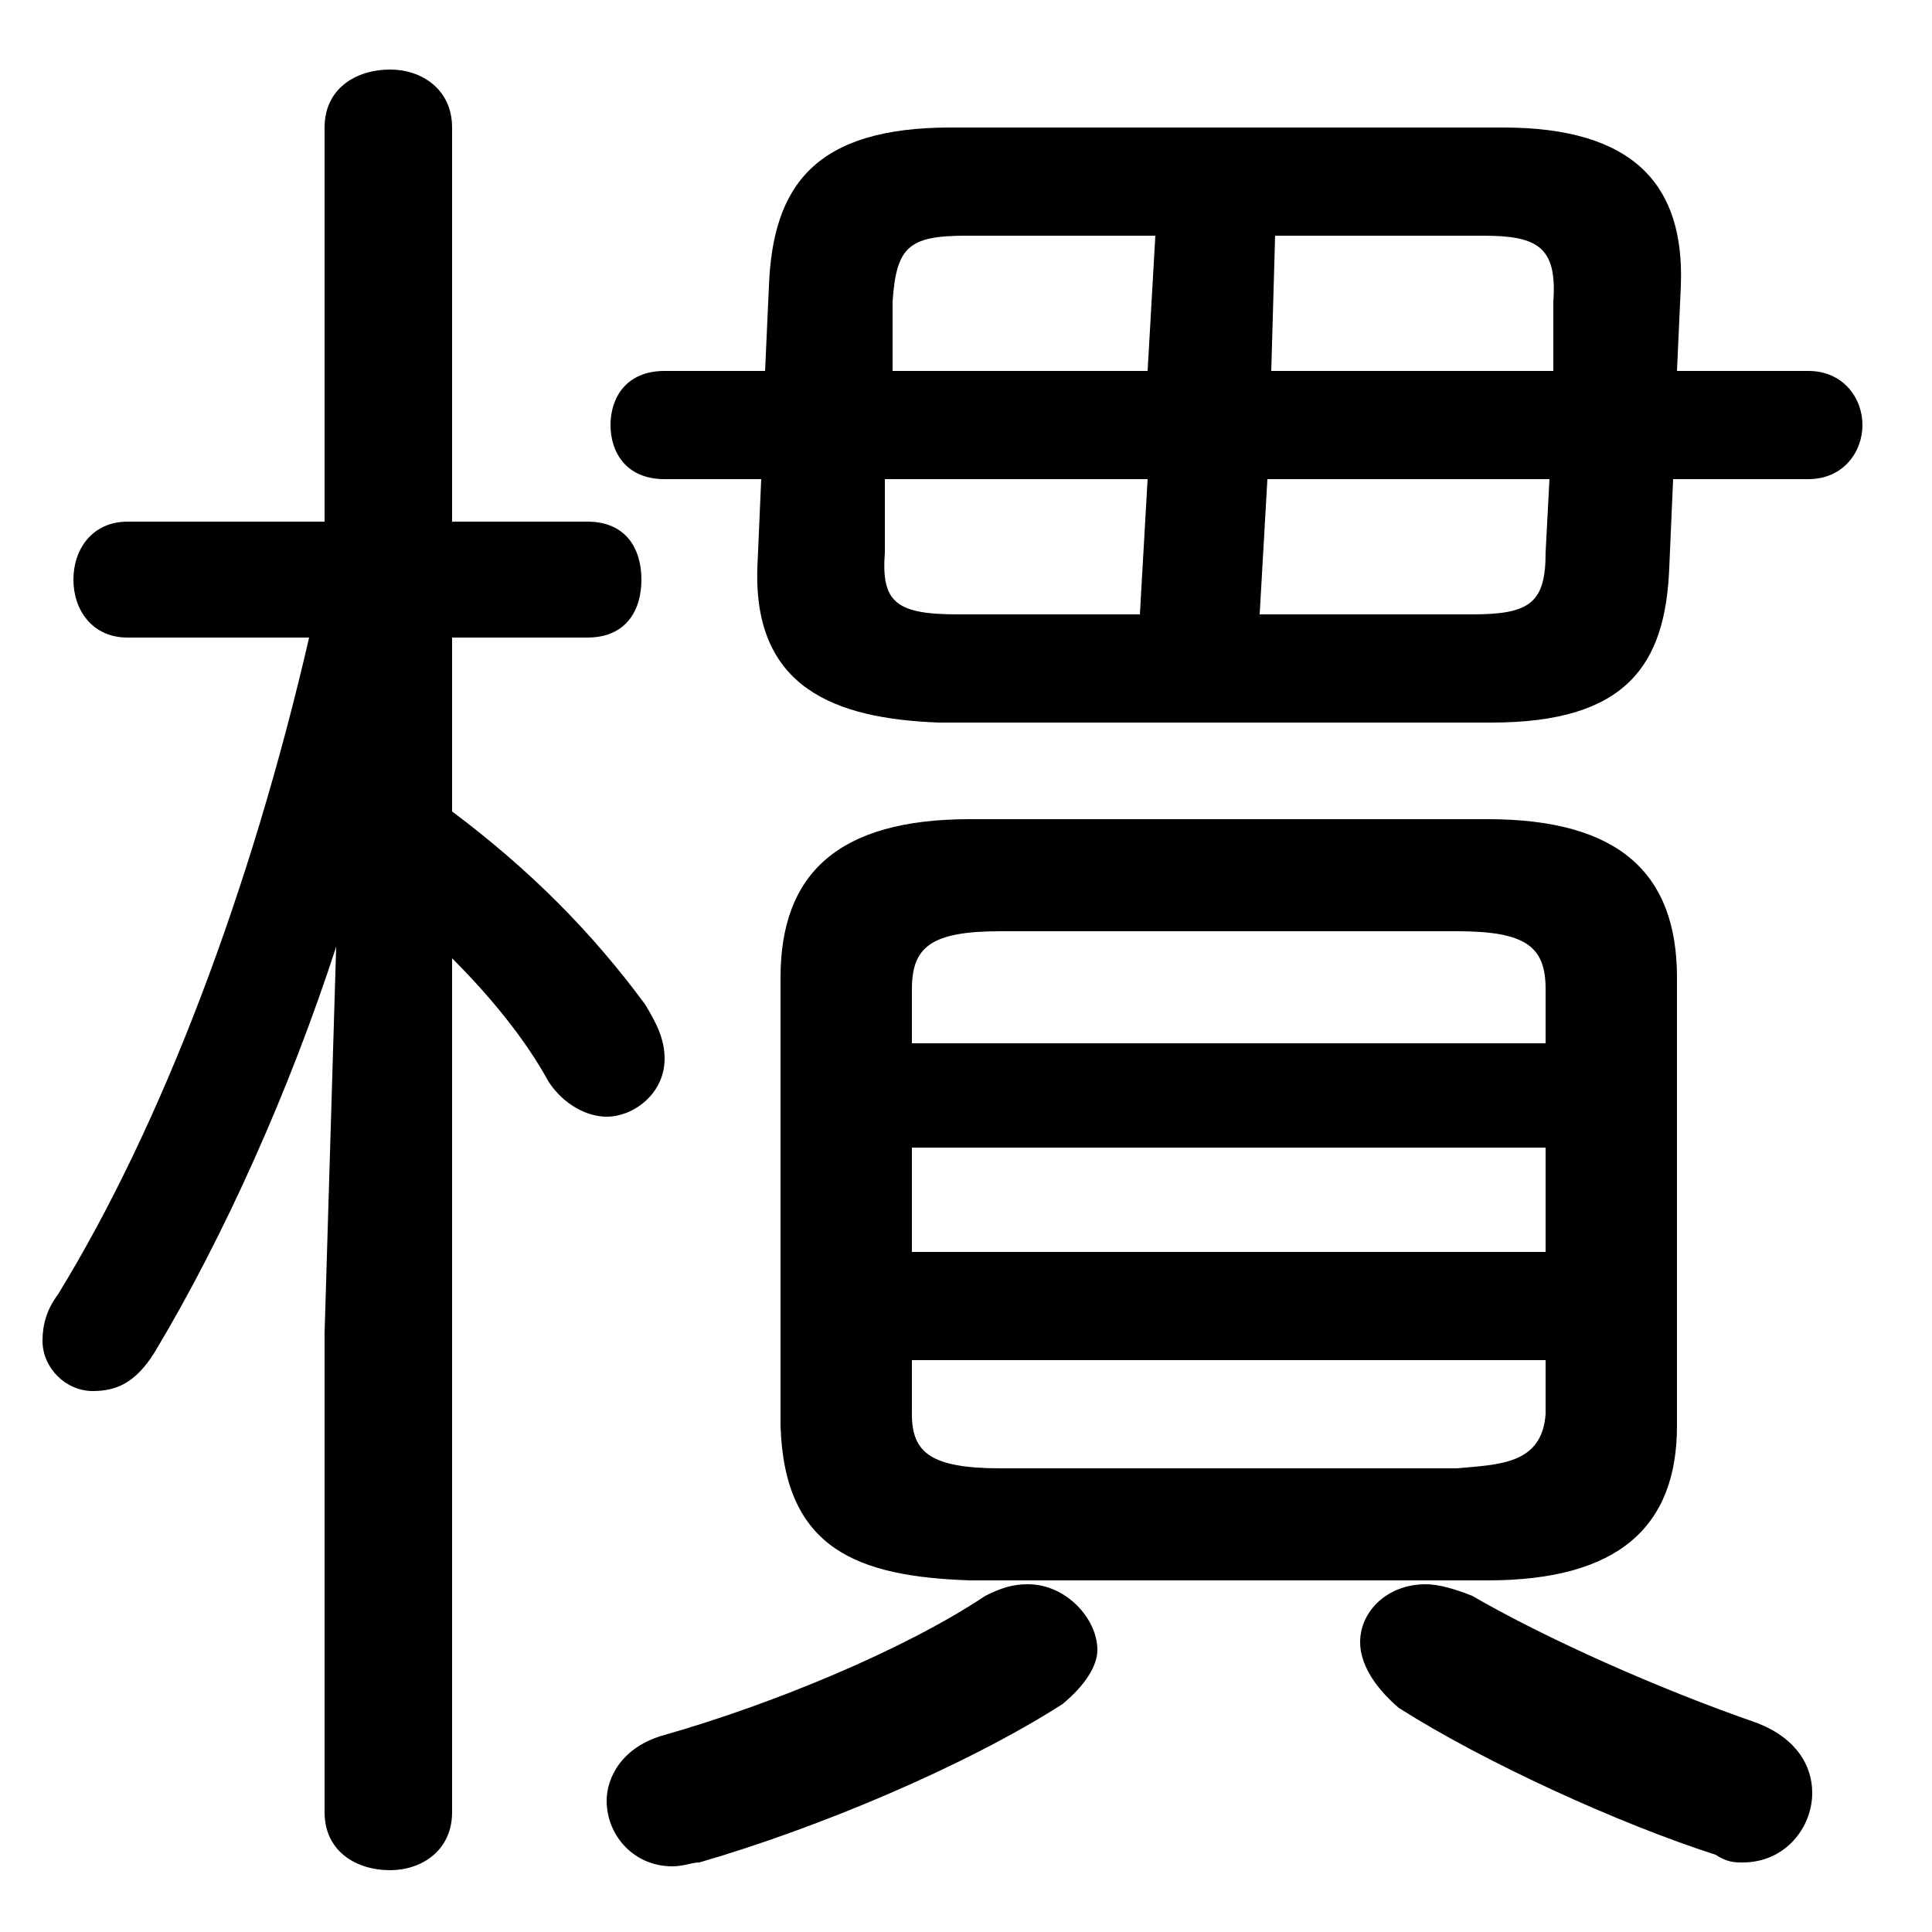 <svg xmlns="http://www.w3.org/2000/svg" viewBox="0 -44.0 50.0 50.0">
    <rect x="0" y="-44.0" width="50.0" height="50.0" fill="#808080" stroke="none"/>
    <g transform="scale(1, -1)">
        <!-- ボディの枠 -->
        <rect x="0" y="-6.0" width="50.0" height="50.0"
            stroke="white" fill="white"/>
        <!-- グリフ座標系の原点 -->
        <circle cx="0" cy="0" r="5" fill="white"/>
        <!-- グリフのアウトライン -->
        <g style="fill:black;stroke:#000000;stroke-width:0;stroke-linecap:round;stroke-linejoin:round;">
        <path d="M 38.5 3.1 C 41.9 3.1 43.4 4.5 43.4 7.1 L 43.4 18.7 C 43.4 21.4 41.9 22.8 38.5 22.8 L 25.1 22.8 C 21.7 22.8 20.2 21.4 20.2 18.7 L 20.2 7.1 C 20.3 3.9 22.2 3.2 25.1 3.1 Z M 25.9 6.0 C 24.1 6.0 23.6 6.4 23.6 7.4 L 23.6 8.8 L 40.0 8.8 L 40.0 7.4 C 39.9 6.1 38.8 6.1 37.7 6.0 Z M 23.6 14.3 L 40.0 14.3 L 40.0 11.6 L 23.6 11.6 Z M 40.0 17.0 L 23.6 17.0 L 23.6 18.4 C 23.6 19.5 24.1 19.9 25.9 19.9 L 37.7 19.9 C 39.5 19.9 40.0 19.5 40.0 18.4 Z M 43.3 31.6 L 46.8 31.6 C 47.7 31.6 48.2 32.3 48.2 33.0 C 48.2 33.7 47.7 34.4 46.8 34.4 L 43.4 34.4 L 43.5 36.6 C 43.6 39.2 42.3 40.7 38.9 40.7 L 24.6 40.7 C 21.1 40.7 20.0 39.2 19.9 36.6 L 19.8 34.4 L 17.2 34.4 C 16.2 34.4 15.8 33.7 15.8 33.0 C 15.8 32.3 16.2 31.6 17.2 31.6 L 19.7 31.6 L 19.6 29.3 C 19.5 26.2 21.6 25.4 24.3 25.3 L 38.6 25.3 C 42.1 25.3 43.1 26.8 43.2 29.3 Z M 40.1 31.6 L 40.0 29.7 C 40.0 28.4 39.6 28.1 38.1 28.1 L 32.6 28.1 L 32.8 31.6 Z M 40.2 34.4 L 32.9 34.4 L 33.0 37.9 L 38.4 37.9 C 39.8 37.9 40.3 37.6 40.2 36.2 Z M 29.9 37.9 L 29.7 34.4 L 23.1 34.4 L 23.1 36.2 C 23.2 37.6 23.5 37.9 25.0 37.9 Z M 22.9 31.6 L 29.7 31.6 L 29.5 28.1 L 24.8 28.1 C 23.2 28.1 22.8 28.4 22.9 29.7 Z M 8.4 30.5 L 3.3 30.5 C 2.4 30.5 1.9 29.8 1.9 29.0 C 1.9 28.2 2.4 27.5 3.3 27.5 L 8.0 27.5 C 6.5 21.0 4.2 14.9 1.5 10.5 C 1.2 10.1 1.1 9.7 1.1 9.3 C 1.1 8.6 1.7 8.0 2.4 8.0 C 3.0 8.0 3.5 8.2 4.0 9.0 C 5.8 12.0 7.5 15.8 8.7 19.5 L 8.4 9.5 L 8.4 -2.9 C 8.4 -3.9 9.2 -4.4 10.1 -4.4 C 10.9 -4.4 11.7 -3.9 11.7 -2.9 L 11.7 19.2 C 12.7 18.2 13.6 17.1 14.2 16.0 C 14.6 15.4 15.2 15.1 15.7 15.1 C 16.4 15.1 17.2 15.7 17.2 16.6 C 17.2 17.1 17.0 17.5 16.7 18.0 C 15.3 19.9 13.7 21.5 11.7 23.0 L 11.7 27.5 L 15.2 27.5 C 16.2 27.5 16.6 28.2 16.6 29.0 C 16.6 29.8 16.2 30.5 15.2 30.5 L 11.7 30.5 L 11.7 40.7 C 11.7 41.7 10.9 42.2 10.1 42.2 C 9.2 42.2 8.4 41.7 8.4 40.7 Z M 25.5 2.7 C 23.4 1.3 20.0 -0.1 17.2 -0.9 C 16.1 -1.2 15.7 -2.0 15.7 -2.6 C 15.7 -3.5 16.4 -4.3 17.4 -4.3 C 17.7 -4.3 17.9 -4.2 18.1 -4.2 C 21.2 -3.3 25.0 -1.7 27.5 -0.1 C 28.1 0.4 28.4 0.9 28.4 1.3 C 28.4 2.1 27.6 3.0 26.6 3.0 C 26.2 3.0 25.9 2.9 25.5 2.7 Z M 38.1 2.7 C 37.6 2.9 37.2 3.0 36.9 3.0 C 35.9 3.0 35.2 2.3 35.2 1.5 C 35.2 1.0 35.5 0.4 36.2 -0.2 C 38.4 -1.6 41.9 -3.2 44.4 -4.0 C 44.7 -4.2 44.9 -4.2 45.1 -4.2 C 46.2 -4.2 46.9 -3.3 46.9 -2.4 C 46.9 -1.7 46.5 -1.0 45.5 -0.6 C 42.9 0.3 40.0 1.6 38.1 2.7 Z"/>
    </g>
    </g>
</svg>
